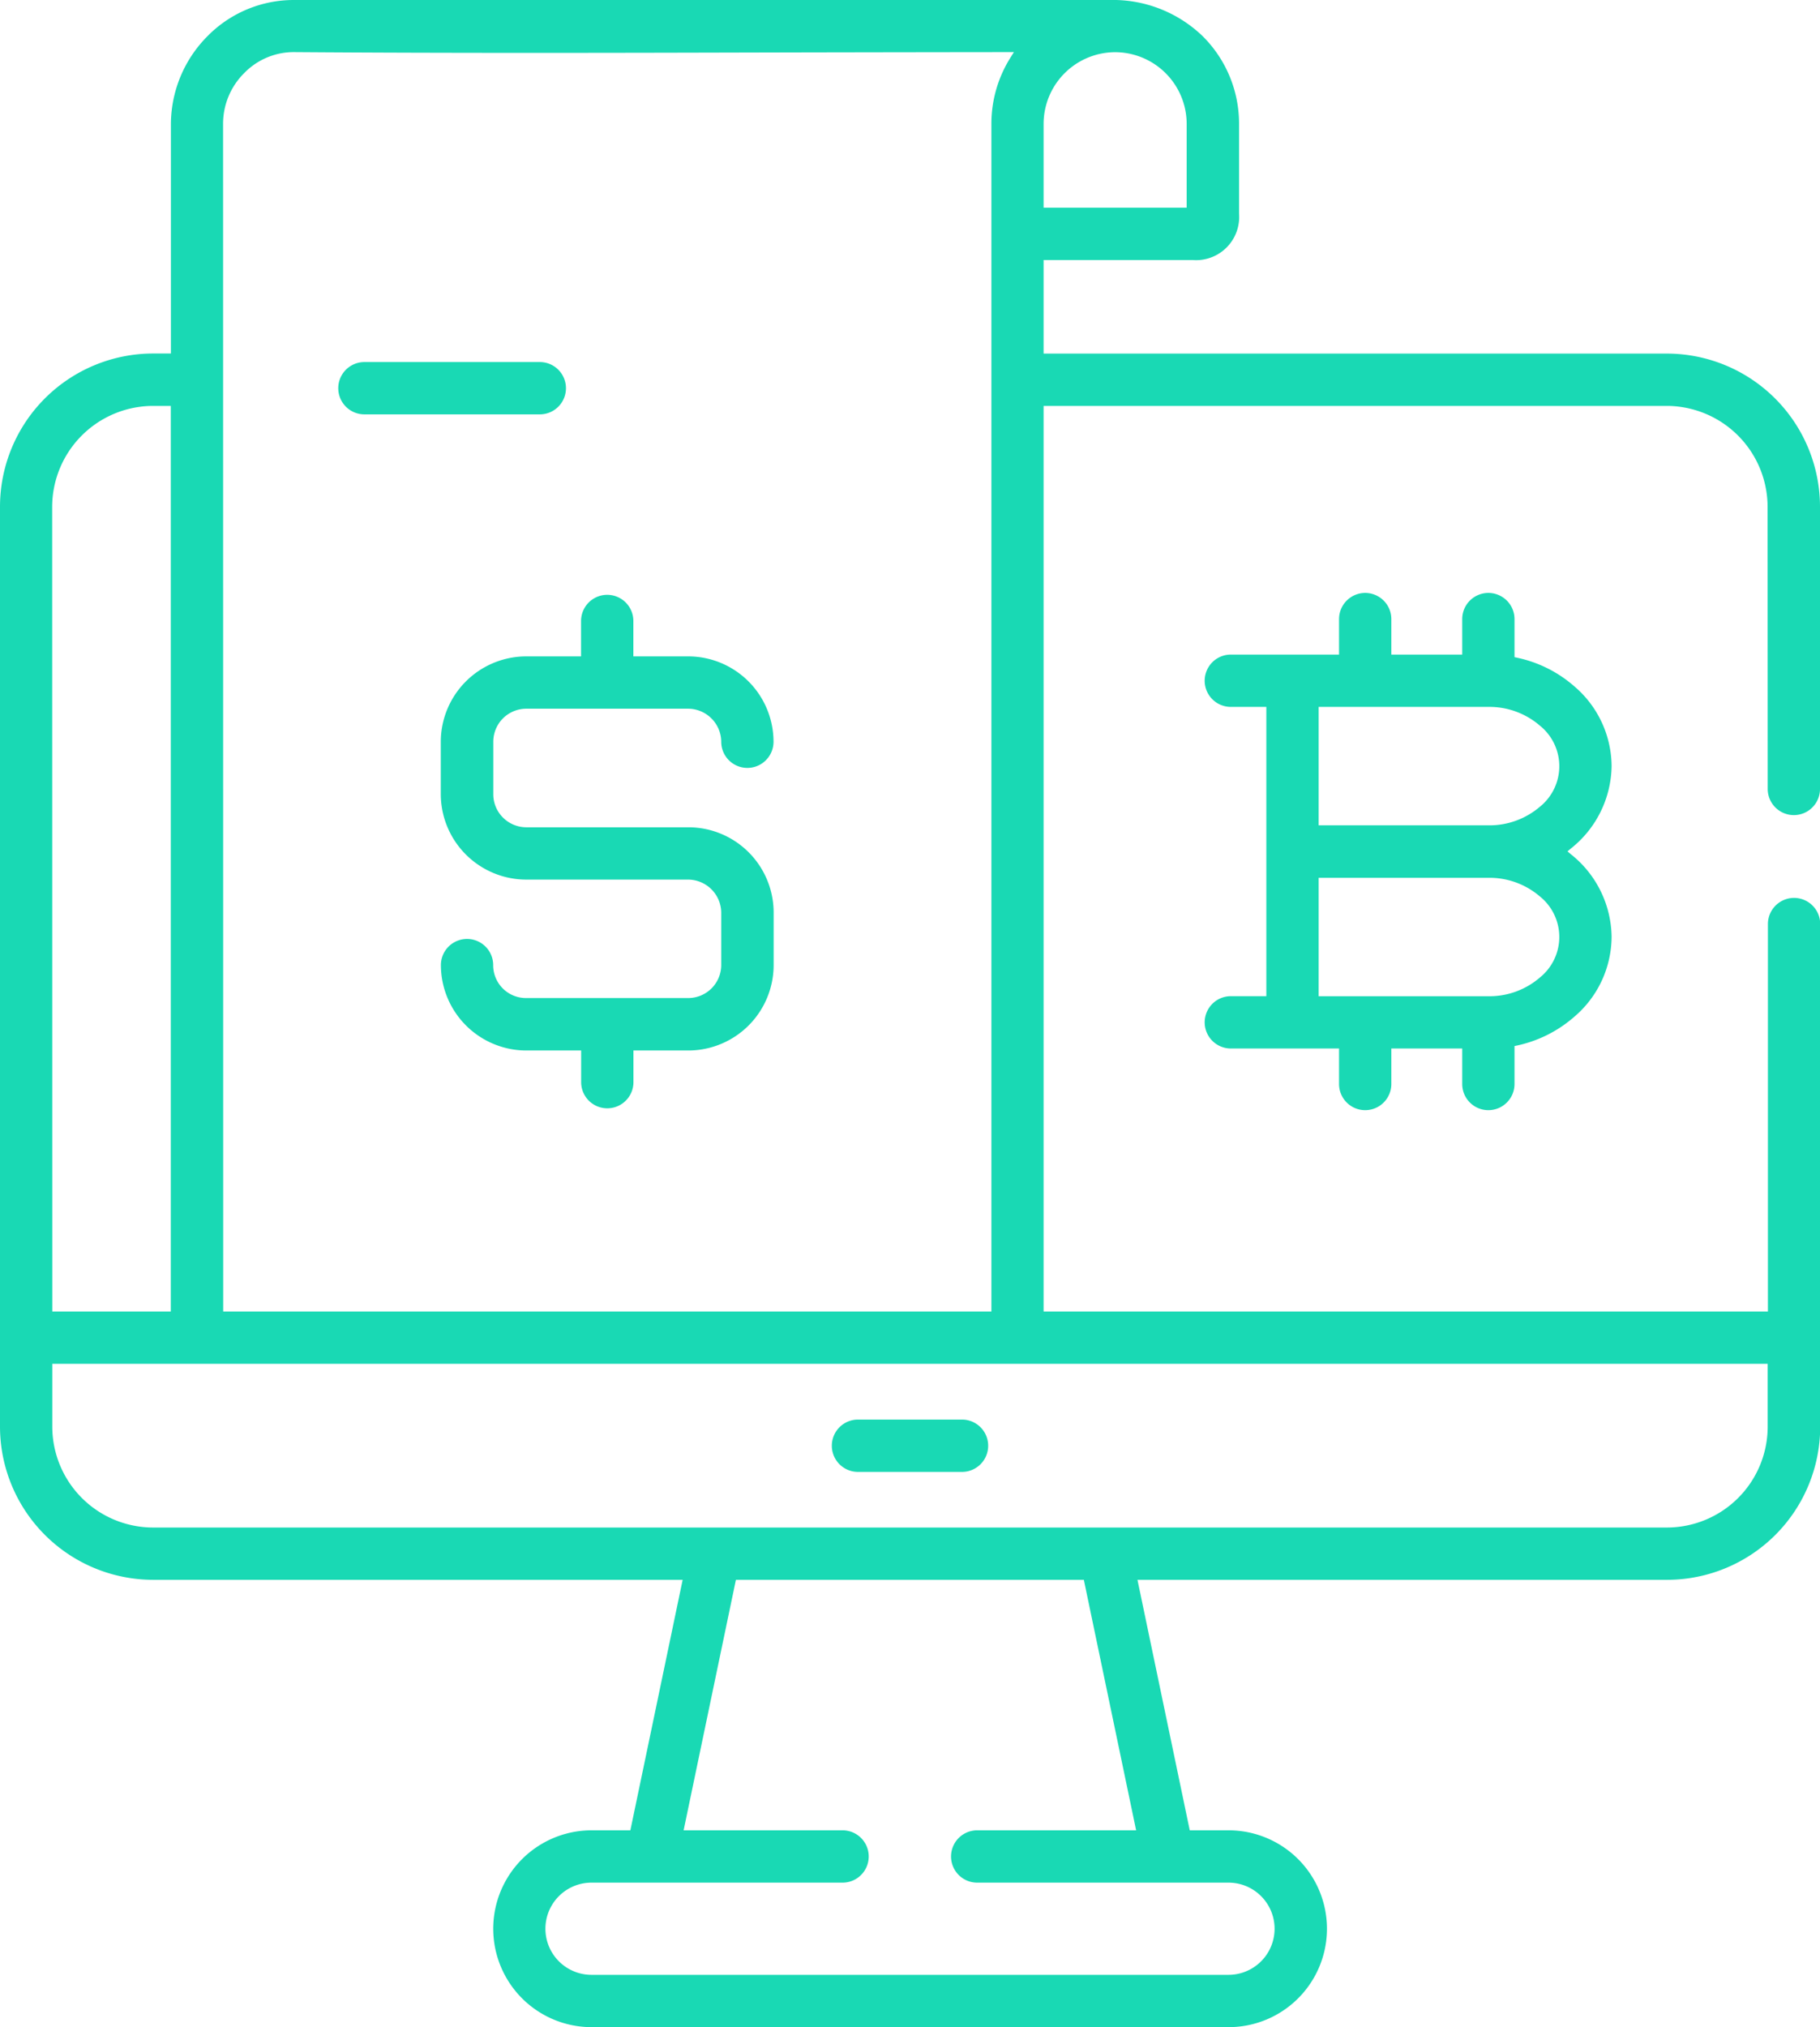 <svg xmlns="http://www.w3.org/2000/svg" width="62.65" height="69.75" viewBox="0 0 62.65 69.75">
  <g id="数字货币交易平台" transform="translate(-83.676 -381.125)">
    <path id="路径_39120" data-name="路径 39120" d="M100.986,405.845a1.145,1.145,0,0,1,.8-.336h5.585a1.146,1.146,0,0,1,1.132,1.137.9.9,0,1,0,1.8,0,2.94,2.94,0,0,0-2.933-2.937h-1.892v-1.218a.9.9,0,1,0-1.8,0v1.218h-1.893a2.945,2.945,0,0,0-2.936,2.937v1.806a2.947,2.947,0,0,0,2.936,2.937h5.585a1.146,1.146,0,0,1,1.133,1.136v1.806a1.137,1.137,0,0,1-1.133,1.133h-5.585a1.128,1.128,0,0,1-1.132-1.133.9.9,0,0,0-1.8,0,2.945,2.945,0,0,0,2.936,2.938h1.892v1.089a.9.9,0,1,0,1.8,0v-1.089h1.893a2.941,2.941,0,0,0,2.933-2.938v-1.806a2.936,2.936,0,0,0-2.933-2.936h-5.585a1.14,1.14,0,0,1-.8-.335,1.129,1.129,0,0,1-.332-.8v-1.806A1.139,1.139,0,0,1,100.986,405.845Z" fill="#19d9b4"/>
    <path id="路径_39121" data-name="路径 39121" d="M102.258,393.582H96.22a.9.9,0,1,0,0,1.8h6.038a.9.9,0,1,0,0-1.8Z" fill="#19d9b4"/>
    <path id="路径_39122" data-name="路径 39122" d="M113.21,431.768h3.582a.9.9,0,1,0,0-1.8H113.21a.9.9,0,1,0,0,1.8Z" fill="#19d9b4"/>
    <path id="路径_39123" data-name="路径 39123" d="M144.526,408.27a.9.9,0,1,0,1.8,0v-9.713a5.275,5.275,0,0,0-5.262-5.266H119.6v-3.219h5.136a1.484,1.484,0,0,0,1.592-1.592v-3.092a4.238,4.238,0,0,0-1.25-3.016,4.452,4.452,0,0,0-3.2-1.247H93.787a4.162,4.162,0,0,0-2.974,1.25,4.307,4.307,0,0,0-1.254,3.013v7.9h-.621a5.275,5.275,0,0,0-5.262,5.266v31.665a5.275,5.275,0,0,0,5.262,5.262h18.237l-1.8,8.619h-1.334a3.386,3.386,0,0,0,0,6.772h21.927a3.386,3.386,0,0,0,0-6.772h-1.337l-1.8-8.619h18.24a5.273,5.273,0,0,0,5.262-5.262v-17.3a.9.9,0,1,0-1.8,0V426.25H119.6V395.091h21.46a3.479,3.479,0,0,1,3.462,3.466ZM119.6,385.388a2.469,2.469,0,0,1,2.462-2.467h0a2.469,2.469,0,0,1,2.463,2.467v2.883H119.6Zm-28.245,0a2.454,2.454,0,0,1,.727-1.748,2.378,2.378,0,0,1,1.7-.722c5.455.04,11.01.027,16.382.013q4.1-.009,8.188-.013h.226l-.12.191a4.273,4.273,0,0,0-.655,2.279V426.25H91.359Zm-5.883,13.169a3.479,3.479,0,0,1,3.462-3.466h.621V426.25H85.476ZM125.965,445.9a1.586,1.586,0,0,1,0,3.172H104.037a1.586,1.586,0,0,1,0-3.172h8.643a.9.9,0,0,0,0-1.8h-5.472l1.8-8.619h11.977l1.8,8.619h-5.471a.9.9,0,0,0,0,1.8Zm18.56-17.851v2.171a3.472,3.472,0,0,1-3.462,3.462H88.938a3.474,3.474,0,0,1-3.462-3.462v-2.171Z" fill="#19d9b4"/>
    <path id="路径_39124" data-name="路径 39124" d="M139.152,407.487a3.635,3.635,0,0,0-1.287-2.751,4.352,4.352,0,0,0-1.955-.979l-.1-.022v-1.309a.9.9,0,0,0-1.8,0v1.221h-2.44v-1.221a.9.9,0,0,0-1.8,0v1.221h-3.725a.9.9,0,0,0,0,1.8h1.222V415.4h-1.222a.9.9,0,0,0,0,1.8h3.725v1.222a.9.9,0,0,0,1.8,0V417.2h2.44v1.222a.9.9,0,0,0,1.8,0v-1.306l.1-.021a4.386,4.386,0,0,0,1.955-.984,3.637,3.637,0,0,0,1.287-2.751,3.681,3.681,0,0,0-1.4-2.842l-.118-.1.118-.1A3.679,3.679,0,0,0,139.152,407.487Zm-2.474,7.276a2.659,2.659,0,0,1-1.765.639h-5.845v-4.075h5.845a2.668,2.668,0,0,1,1.764.636,1.79,1.79,0,0,1,0,2.8Zm0-5.876a2.672,2.672,0,0,1-1.765.635h-5.845v-4.075h5.845a2.66,2.66,0,0,1,1.765.64,1.791,1.791,0,0,1,0,2.8Z" fill="#19d9b4"/>
  </g>
</svg>
